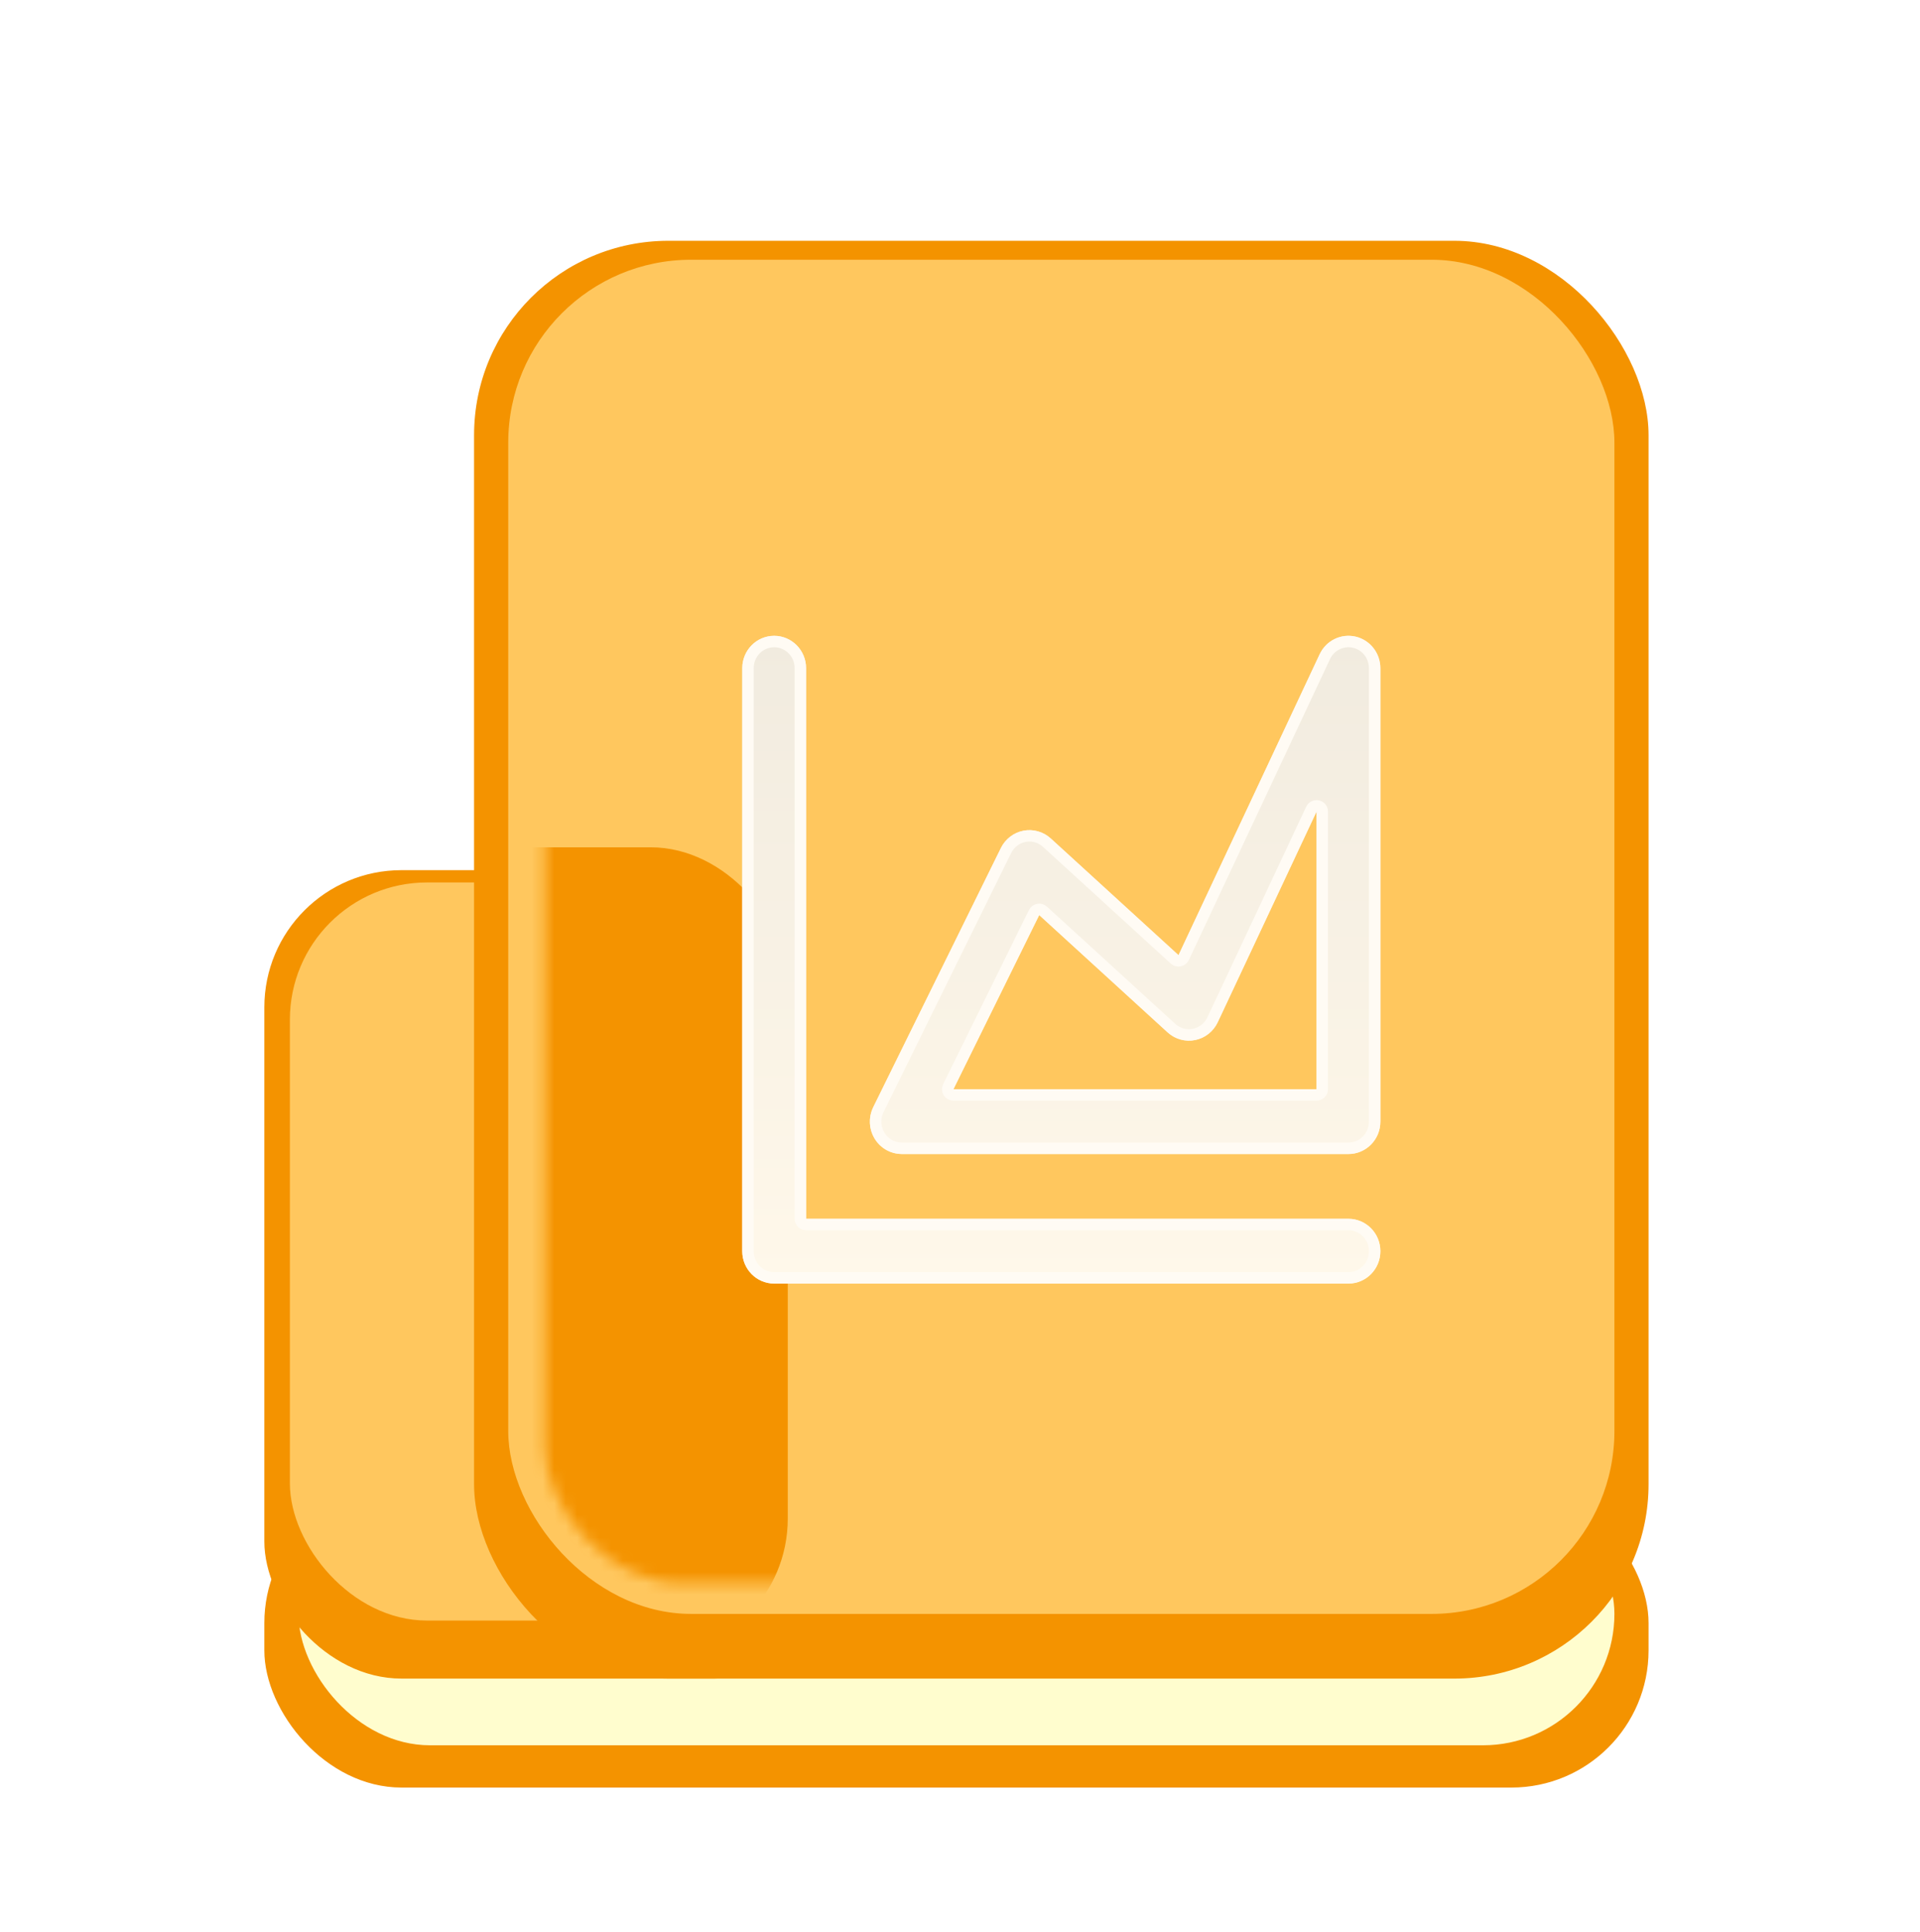 <svg width="168" height="169" viewBox="0 0 168 169" fill="none" xmlns="http://www.w3.org/2000/svg">
<g filter="url(#filter0_f_1_298)">
<rect x="23.13" y="129.978" width="121.119" height="26.395" rx="12" fill="#F49300"/>
</g>
<g filter="url(#filter1_f_1_298)">
<rect x="26.118" y="129.676" width="115.143" height="22.998" rx="11.499" fill="#FFFDCE"/>
</g>
<g filter="url(#filter2_bii_1_298)">
<rect x="23.13" y="74.12" width="51.384" height="70.72" rx="12" fill="#F49300"/>
</g>
<g filter="url(#filter3_f_1_298)">
<rect x="25.365" y="77.196" width="42.028" height="64.568" rx="12" fill="#FFC75E"/>
</g>
<g filter="url(#filter4_bii_1_298)">
<rect x="41.481" y="19.064" width="102.768" height="125.777" rx="17" fill="#F49300"/>
</g>
<g filter="url(#filter5_f_1_298)">
<rect x="44.471" y="22.721" width="96.79" height="118.461" rx="16" fill="#FFC75E"/>
</g>
<mask id="mask0_1_298" style="mask-type:alpha" maskUnits="userSpaceOnUse" x="47" y="27" width="91" height="112">
<rect x="47.671" y="27.981" width="89.783" height="110.508" rx="12" fill="#5EC5FF"/>
</mask>
<g mask="url(#mask0_1_298)">
<g filter="url(#filter6_f_1_298)">
<rect x="23.13" y="74.12" width="45.8" height="70.72" rx="12" fill="#F49300"/>
</g>
</g>
<g filter="url(#filter7_d_1_298)">
<path fill-rule="evenodd" clip-rule="evenodd" d="M118.605 53.688C119.878 53.98 120.782 55.128 120.782 56.452V96.119C120.782 97.684 119.532 98.952 117.99 98.952H78.907C77.939 98.952 77.041 98.444 76.532 97.608C76.023 96.773 75.977 95.73 76.41 94.852L87.577 72.185C87.966 71.394 88.698 70.833 89.554 70.668C90.41 70.504 91.293 70.754 91.941 71.346L103.119 81.557L115.47 55.234C116.031 54.038 117.333 53.397 118.605 53.688ZM67.74 53.619C69.282 53.619 70.532 54.887 70.532 56.452V104.619H117.99C119.532 104.619 120.782 105.887 120.782 107.452C120.782 109.017 119.532 110.285 117.99 110.285H67.74C66.198 110.285 64.948 109.017 64.948 107.452V56.452C64.948 54.887 66.198 53.619 67.74 53.619ZM115.199 68.992L106.552 87.42C106.174 88.228 105.442 88.806 104.578 88.981C103.714 89.156 102.819 88.906 102.164 88.308L90.931 78.047L83.424 93.285H115.199V68.992Z" fill="url(#paint0_linear_1_298)"/>
<path d="M102.782 81.926C102.9 82.033 103.061 82.078 103.217 82.047C103.373 82.016 103.505 81.913 103.572 81.769L115.922 55.446C116.385 54.46 117.454 53.938 118.494 54.176C119.535 54.414 120.282 55.356 120.282 56.452V96.119C120.282 97.415 119.249 98.452 117.99 98.452H78.907C78.116 98.452 77.378 98.037 76.959 97.348C76.54 96.659 76.501 95.798 76.859 95.073L88.025 72.406C88.347 71.754 88.948 71.294 89.648 71.159C90.349 71.025 91.072 71.229 91.604 71.715L102.782 81.926ZM70.032 104.619C70.032 104.895 70.256 105.119 70.532 105.119H117.99C119.249 105.119 120.282 106.156 120.282 107.452C120.282 108.748 119.249 109.785 117.99 109.785H67.74C66.481 109.785 65.448 108.748 65.448 107.452V56.452C65.448 55.157 66.481 54.119 67.74 54.119C68.999 54.119 70.032 55.157 70.032 56.452V104.619ZM115.699 68.992C115.699 68.758 115.536 68.555 115.307 68.504C115.079 68.453 114.845 68.568 114.746 68.78L106.1 87.208C105.787 87.874 105.185 88.348 104.479 88.491C103.772 88.634 103.039 88.43 102.502 87.939L91.268 77.678C91.152 77.572 90.993 77.527 90.838 77.556C90.684 77.585 90.552 77.685 90.483 77.826L82.975 93.064C82.899 93.219 82.908 93.403 82.999 93.55C83.091 93.696 83.251 93.785 83.424 93.785H115.199C115.475 93.785 115.699 93.562 115.699 93.285V68.992Z" stroke="#FFFBF4" stroke-miterlimit="10" stroke-linejoin="round"/>
</g>
<defs>
<filter id="filter0_f_1_298" x="15.13" y="121.978" width="137.119" height="42.395" filterUnits="userSpaceOnUse" color-interpolation-filters="sRGB">
<feFlood flood-opacity="0" result="BackgroundImageFix"/>
<feBlend mode="normal" in="SourceGraphic" in2="BackgroundImageFix" result="shape"/>
<feGaussianBlur stdDeviation="4" result="effect1_foregroundBlur_1_298"/>
</filter>
<filter id="filter1_f_1_298" x="18.118" y="121.676" width="131.143" height="38.998" filterUnits="userSpaceOnUse" color-interpolation-filters="sRGB">
<feFlood flood-opacity="0" result="BackgroundImageFix"/>
<feBlend mode="normal" in="SourceGraphic" in2="BackgroundImageFix" result="shape"/>
<feGaussianBlur stdDeviation="4" result="effect1_foregroundBlur_1_298"/>
</filter>
<filter id="filter2_bii_1_298" x="17.13" y="68.12" width="63.384" height="82.72" filterUnits="userSpaceOnUse" color-interpolation-filters="sRGB">
<feFlood flood-opacity="0" result="BackgroundImageFix"/>
<feGaussianBlur in="BackgroundImageFix" stdDeviation="3"/>
<feComposite in2="SourceAlpha" operator="in" result="effect1_backgroundBlur_1_298"/>
<feBlend mode="normal" in="SourceGraphic" in2="effect1_backgroundBlur_1_298" result="shape"/>
<feColorMatrix in="SourceAlpha" type="matrix" values="0 0 0 0 0 0 0 0 0 0 0 0 0 0 0 0 0 0 127 0" result="hardAlpha"/>
<feOffset dy="2"/>
<feGaussianBlur stdDeviation="1.5"/>
<feComposite in2="hardAlpha" operator="arithmetic" k2="-1" k3="1"/>
<feColorMatrix type="matrix" values="0 0 0 0 1 0 0 0 0 0.843 0 0 0 0 0.549 0 0 0 1 0"/>
<feBlend mode="normal" in2="shape" result="effect2_innerShadow_1_298"/>
<feColorMatrix in="SourceAlpha" type="matrix" values="0 0 0 0 0 0 0 0 0 0 0 0 0 0 0 0 0 0 127 0" result="hardAlpha"/>
<feOffset/>
<feGaussianBlur stdDeviation="1"/>
<feComposite in2="hardAlpha" operator="arithmetic" k2="-1" k3="1"/>
<feColorMatrix type="matrix" values="0 0 0 0 1 0 0 0 0 0.843 0 0 0 0 0.549 0 0 0 1 0"/>
<feBlend mode="normal" in2="effect2_innerShadow_1_298" result="effect3_innerShadow_1_298"/>
</filter>
<filter id="filter3_f_1_298" x="21.365" y="73.196" width="50.028" height="72.568" filterUnits="userSpaceOnUse" color-interpolation-filters="sRGB">
<feFlood flood-opacity="0" result="BackgroundImageFix"/>
<feBlend mode="normal" in="SourceGraphic" in2="BackgroundImageFix" result="shape"/>
<feGaussianBlur stdDeviation="2" result="effect1_foregroundBlur_1_298"/>
</filter>
<filter id="filter4_bii_1_298" x="35.481" y="13.063" width="114.768" height="137.777" filterUnits="userSpaceOnUse" color-interpolation-filters="sRGB">
<feFlood flood-opacity="0" result="BackgroundImageFix"/>
<feGaussianBlur in="BackgroundImageFix" stdDeviation="3"/>
<feComposite in2="SourceAlpha" operator="in" result="effect1_backgroundBlur_1_298"/>
<feBlend mode="normal" in="SourceGraphic" in2="effect1_backgroundBlur_1_298" result="shape"/>
<feColorMatrix in="SourceAlpha" type="matrix" values="0 0 0 0 0 0 0 0 0 0 0 0 0 0 0 0 0 0 127 0" result="hardAlpha"/>
<feOffset dy="2"/>
<feGaussianBlur stdDeviation="1.5"/>
<feComposite in2="hardAlpha" operator="arithmetic" k2="-1" k3="1"/>
<feColorMatrix type="matrix" values="0 0 0 0 1 0 0 0 0 0.843 0 0 0 0 0.549 0 0 0 1 0"/>
<feBlend mode="normal" in2="shape" result="effect2_innerShadow_1_298"/>
<feColorMatrix in="SourceAlpha" type="matrix" values="0 0 0 0 0 0 0 0 0 0 0 0 0 0 0 0 0 0 127 0" result="hardAlpha"/>
<feOffset/>
<feGaussianBlur stdDeviation="1"/>
<feComposite in2="hardAlpha" operator="arithmetic" k2="-1" k3="1"/>
<feColorMatrix type="matrix" values="0 0 0 0 1 0 0 0 0 0.843 0 0 0 0 0.55 0 0 0 1 0"/>
<feBlend mode="normal" in2="effect2_innerShadow_1_298" result="effect3_innerShadow_1_298"/>
</filter>
<filter id="filter5_f_1_298" x="39.471" y="17.721" width="106.79" height="128.461" filterUnits="userSpaceOnUse" color-interpolation-filters="sRGB">
<feFlood flood-opacity="0" result="BackgroundImageFix"/>
<feBlend mode="normal" in="SourceGraphic" in2="BackgroundImageFix" result="shape"/>
<feGaussianBlur stdDeviation="2.5" result="effect1_foregroundBlur_1_298"/>
</filter>
<filter id="filter6_f_1_298" x="18.13" y="69.12" width="55.8" height="80.72" filterUnits="userSpaceOnUse" color-interpolation-filters="sRGB">
<feFlood flood-opacity="0" result="BackgroundImageFix"/>
<feBlend mode="normal" in="SourceGraphic" in2="BackgroundImageFix" result="shape"/>
<feGaussianBlur stdDeviation="2.5" result="effect1_foregroundBlur_1_298"/>
</filter>
<filter id="filter7_d_1_298" x="56.949" y="47.618" width="71.833" height="72.667" filterUnits="userSpaceOnUse" color-interpolation-filters="sRGB">
<feFlood flood-opacity="0" result="BackgroundImageFix"/>
<feColorMatrix in="SourceAlpha" type="matrix" values="0 0 0 0 0 0 0 0 0 0 0 0 0 0 0 0 0 0 127 0" result="hardAlpha"/>
<feOffset dy="2"/>
<feGaussianBlur stdDeviation="4"/>
<feComposite in2="hardAlpha" operator="out"/>
<feColorMatrix type="matrix" values="0 0 0 0 0.939 0 0 0 0 0.697 0 0 0 0 0.246 0 0 0 1 0"/>
<feBlend mode="normal" in2="BackgroundImageFix" result="effect1_dropShadow_1_298"/>
<feBlend mode="normal" in="SourceGraphic" in2="effect1_dropShadow_1_298" result="shape"/>
</filter>
<linearGradient id="paint0_linear_1_298" x1="92.865" y1="53.618" x2="92.865" y2="110.285" gradientUnits="userSpaceOnUse">
<stop stop-color="#F1EBDF"/>
<stop offset="1" stop-color="#FFF8EA"/>
</linearGradient>
</defs>
</svg>
